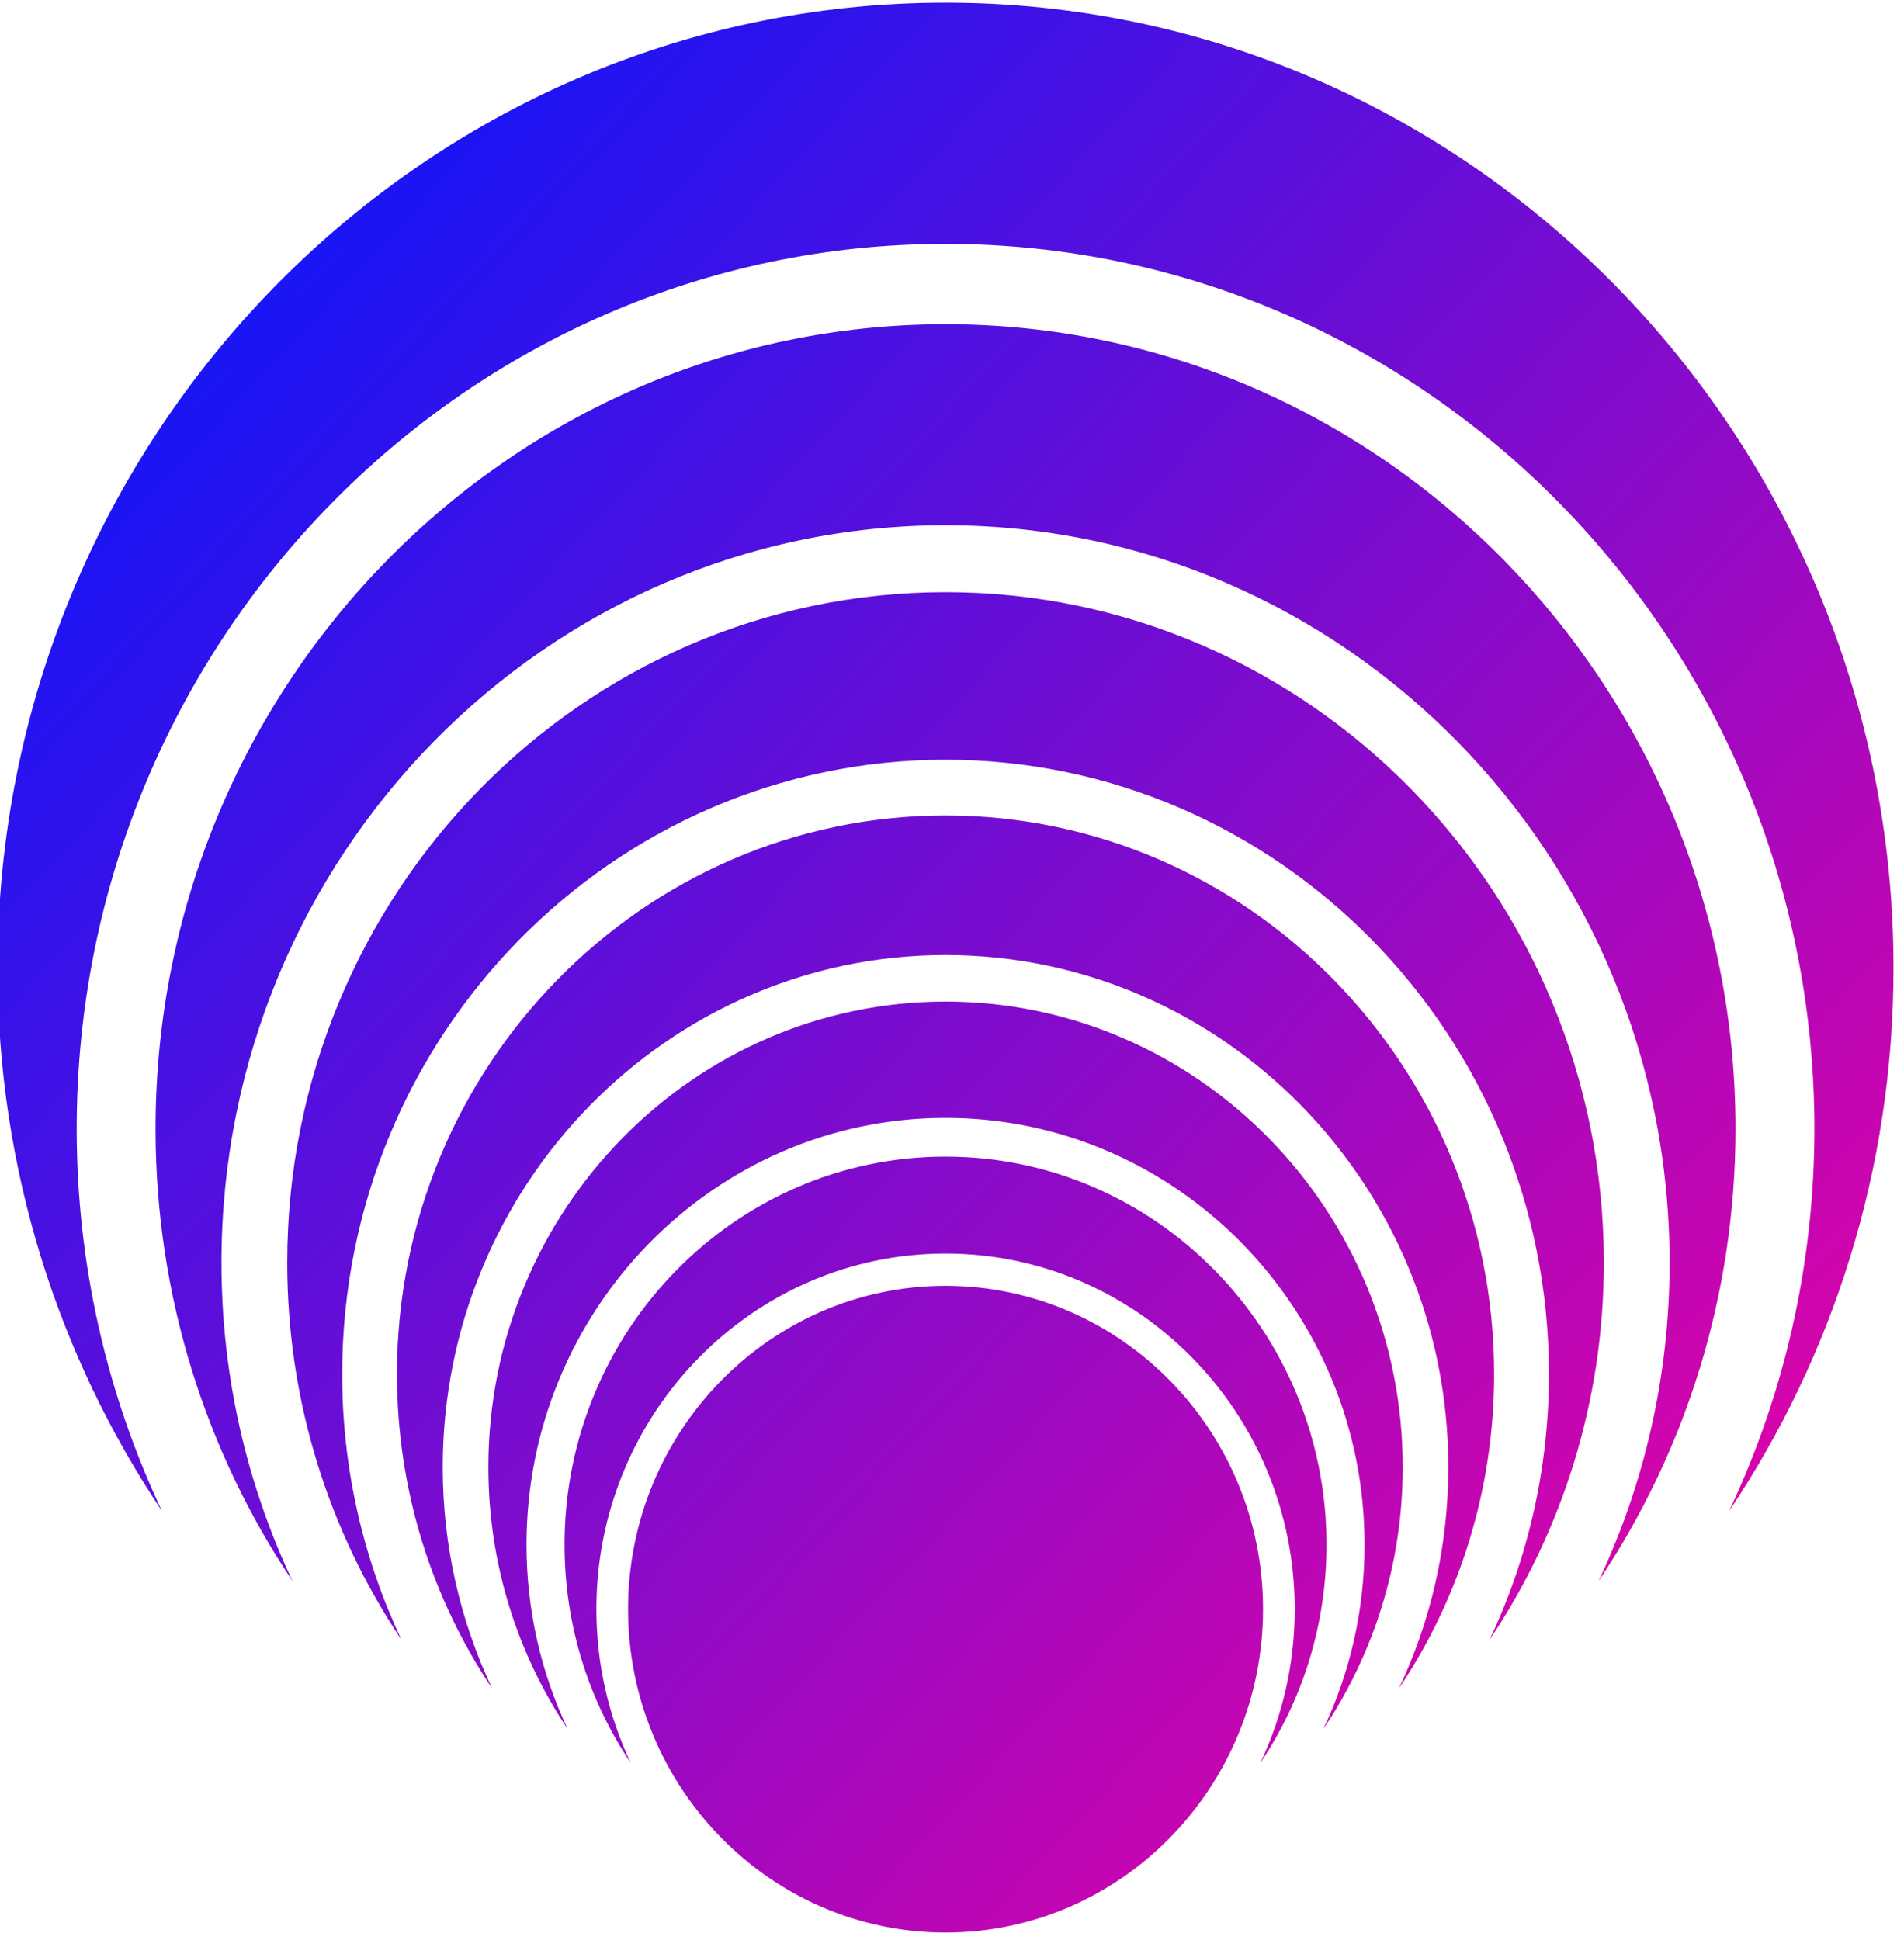 <svg width="53" height="54" viewBox="0 0 53 54" fill="none" xmlns="http://www.w3.org/2000/svg">
<path d="M9.525 38.248C9.525 40.895 10.118 43.403 11.177 45.642C9.17 42.649 7.995 39.034 7.995 35.144C7.995 24.854 16.215 16.482 26.32 16.482C36.425 16.482 44.645 24.854 44.645 35.144C44.645 39.032 43.471 42.646 41.466 45.639C42.523 43.4 43.116 40.894 43.116 38.248C43.116 28.817 35.581 21.146 26.32 21.146C17.059 21.146 9.525 28.817 9.525 38.248ZM26.32 14.619C37.433 14.619 46.475 23.827 46.475 35.144C46.475 38.318 45.764 41.325 44.496 44.011C46.902 40.42 48.31 36.083 48.31 31.418C48.31 19.069 38.446 9.024 26.32 9.024C14.194 9.024 4.33 19.069 4.33 31.418C4.33 36.081 5.738 40.417 8.143 44.007C6.875 41.323 6.165 38.317 6.165 35.144C6.165 23.827 15.207 14.619 26.32 14.619ZM26.32 6.788C39.657 6.788 50.506 17.837 50.506 31.418C50.506 35.227 49.652 38.837 48.13 42.06C51.018 37.751 52.708 32.546 52.708 26.947C52.708 12.13 40.871 0.074 26.32 0.074C11.769 0.074 -0.068 12.13 -0.068 26.947C-0.068 32.546 1.624 37.751 4.511 42.06C2.989 38.837 2.135 35.227 2.135 31.418C2.135 17.837 12.985 6.788 26.32 6.788ZM26.32 26.582C34.038 26.582 40.316 32.977 40.316 40.837C40.316 43.039 39.823 45.128 38.942 46.993C40.614 44.499 41.591 41.487 41.591 38.248C41.591 29.674 34.741 22.697 26.32 22.697C17.9 22.697 11.05 29.674 11.05 38.248C11.05 41.487 12.028 44.499 13.698 46.993C12.818 45.129 12.324 43.039 12.324 40.837C12.325 32.977 18.603 26.582 26.32 26.582ZM35.158 44.789C35.158 39.825 31.194 35.788 26.32 35.788C21.448 35.788 17.483 39.825 17.483 44.789C17.483 49.752 21.448 53.789 26.32 53.789C31.194 53.789 35.158 49.752 35.158 44.789ZM26.32 31.114C32.752 31.114 37.984 36.443 37.984 42.993C37.984 44.831 37.572 46.572 36.837 48.126C38.231 46.047 39.047 43.537 39.047 40.837C39.047 33.69 33.338 27.877 26.32 27.877C19.303 27.877 13.594 33.69 13.594 40.837C13.594 43.536 14.409 46.044 15.801 48.122C15.067 46.569 14.656 44.829 14.656 42.993C14.656 36.443 19.888 31.114 26.32 31.114ZM26.32 34.89C31.679 34.89 36.04 39.331 36.04 44.789C36.04 46.321 35.697 47.773 35.083 49.068C36.245 47.336 36.925 45.244 36.925 42.993C36.925 37.038 32.168 32.192 26.32 32.192C20.472 32.192 15.715 37.038 15.715 42.993C15.715 45.245 16.395 47.339 17.559 49.071C16.945 47.775 16.601 46.322 16.601 44.789C16.601 39.331 20.961 34.89 26.32 34.89Z" fill="url(#paint0_linear_109_31)"/>
<defs>
<linearGradient id="paint0_linear_109_31" x1="-0.068" y1="5.935" x2="52.047" y2="54.255" gradientUnits="userSpaceOnUse">
<stop stop-color="#0017FF"/>
<stop offset="1" stop-color="#FF009A"/>
</linearGradient>
</defs>
</svg>
